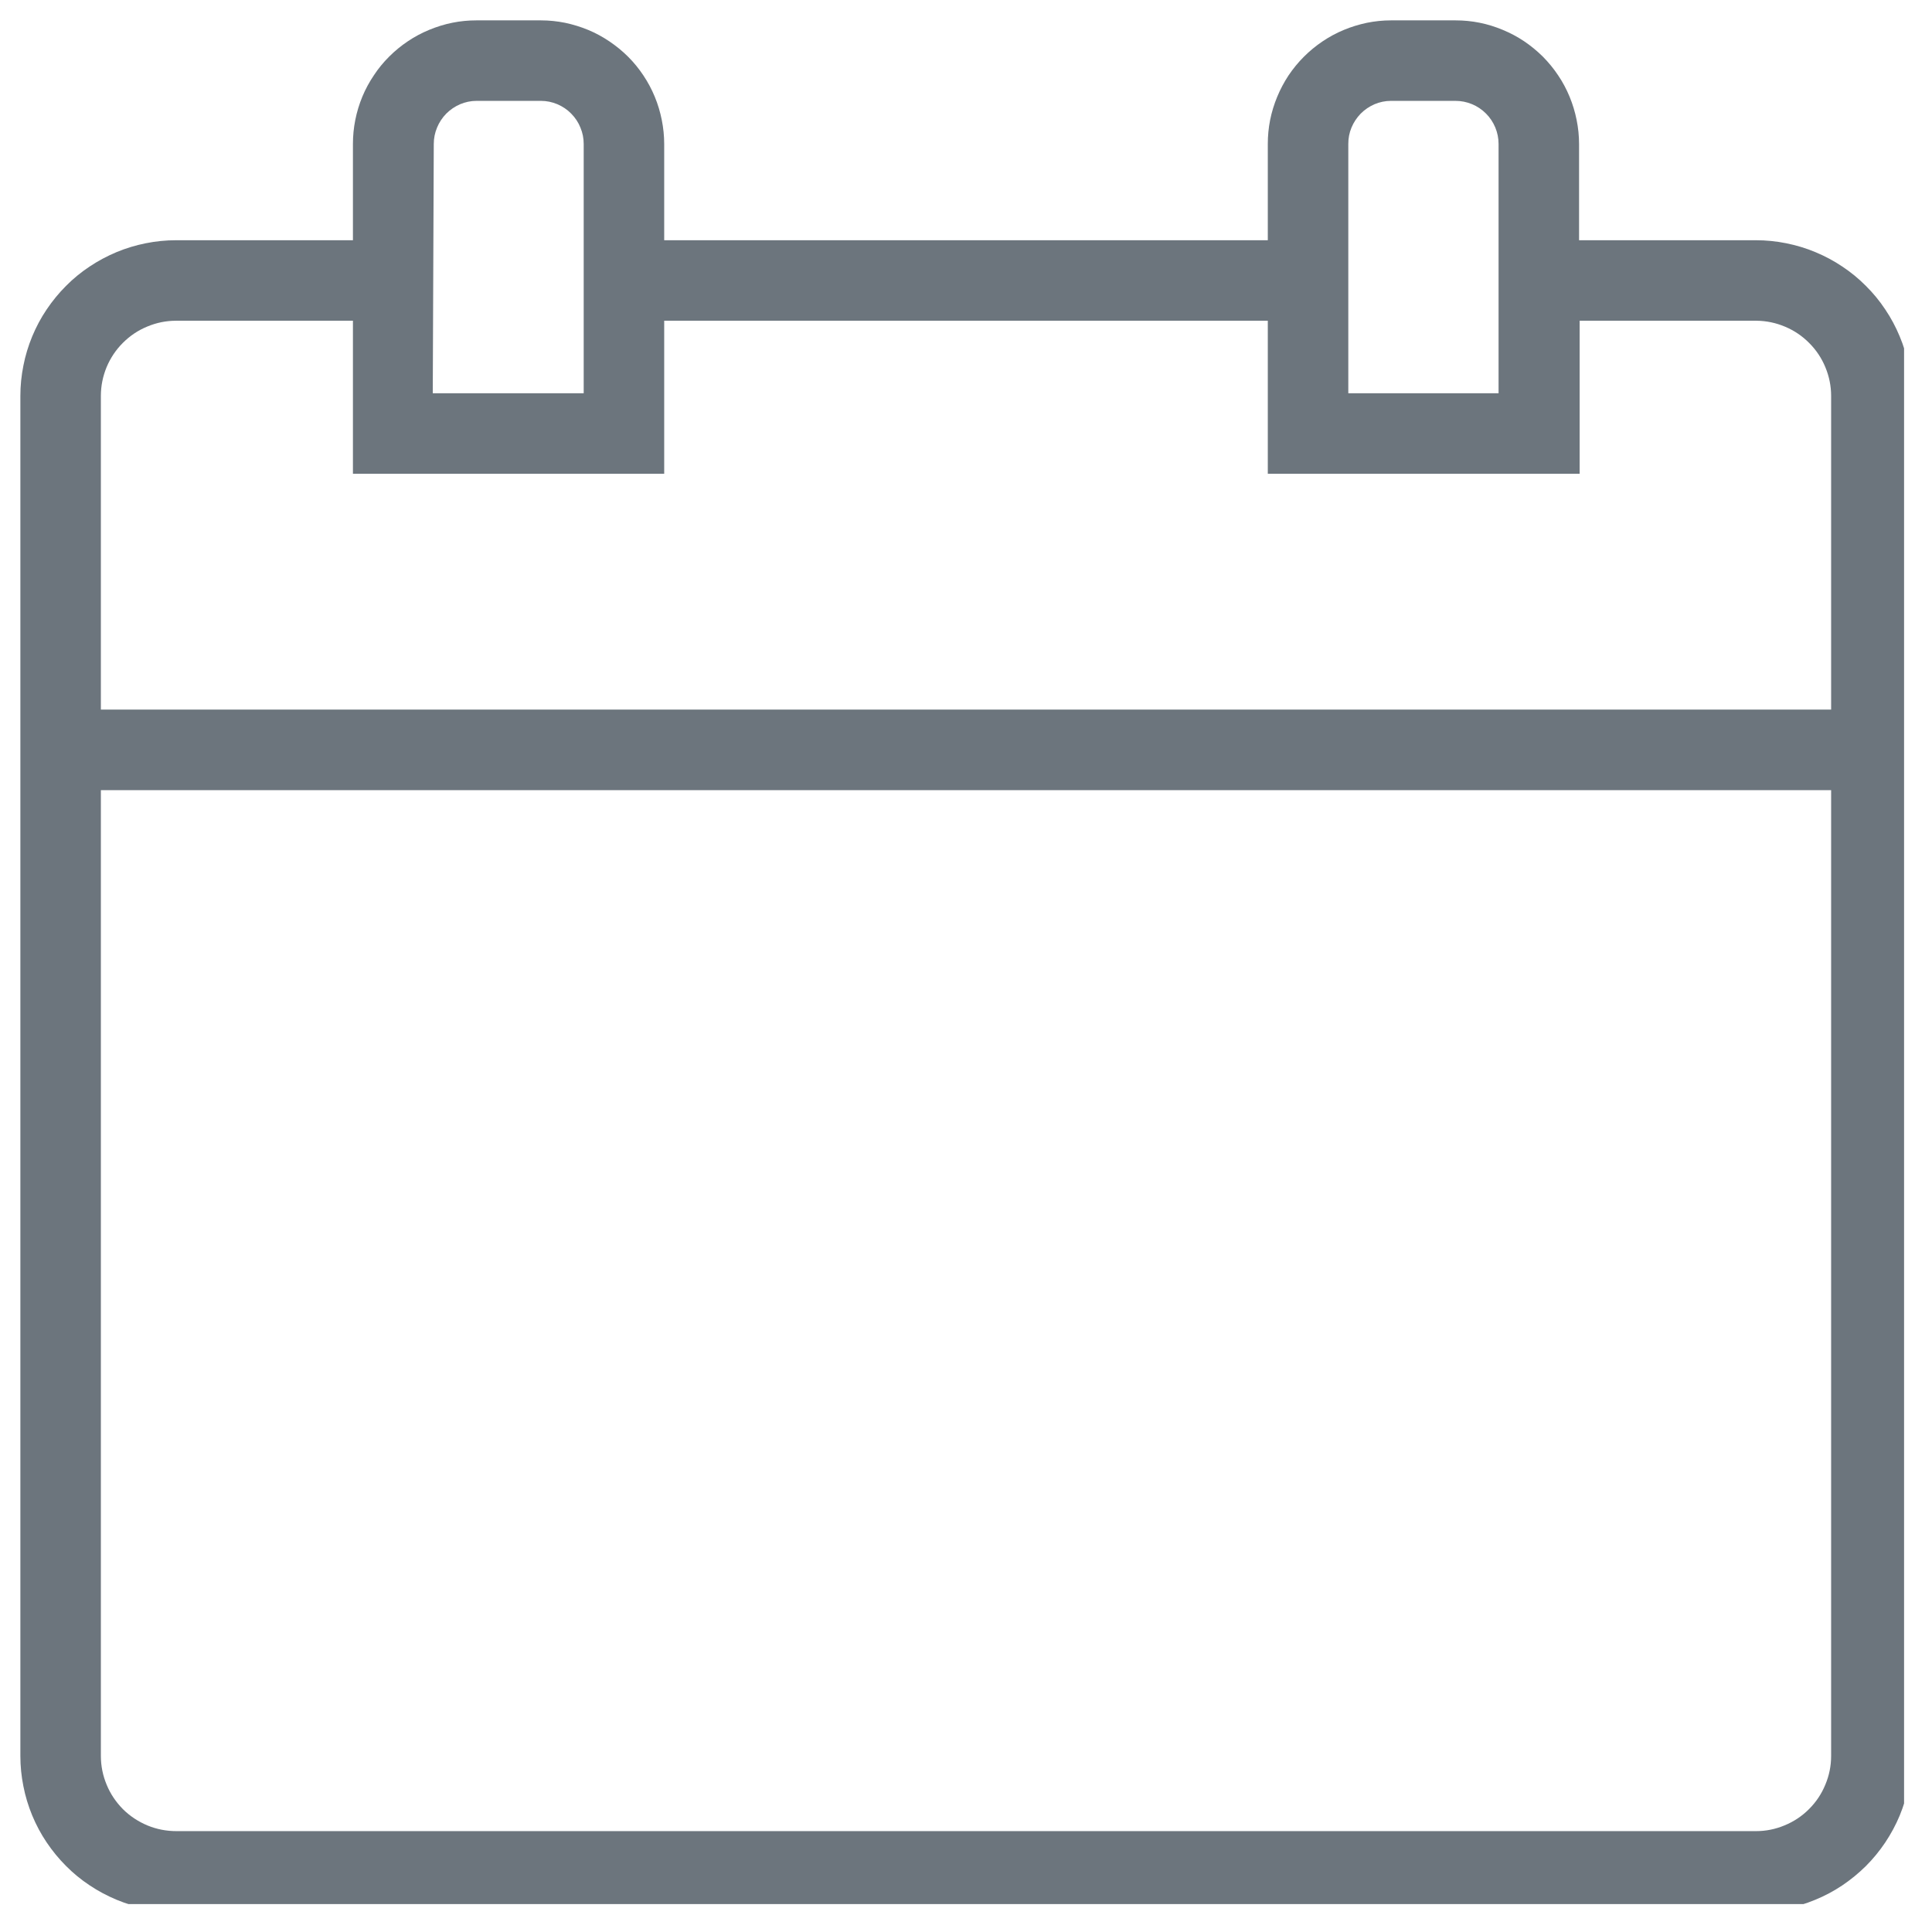 <svg xmlns="http://www.w3.org/2000/svg" xmlns:xlink="http://www.w3.org/1999/xlink" width="14" zoomAndPan="magnify" viewBox="0 0 90 90" height="14" preserveAspectRatio="xMidYMid meet" version="1.0"><defs><clipPath id="36950699cf"><path d="M 0.949 0.949 L 88.699 0.949 L 88.699 88.699 L 0.949 88.699 Z M 0.949 0.949 " clip-rule="nonzero"/></clipPath></defs><g clip-path="url(#36950699cf)"><path fill="#6c757d" d="M 81.797 11.191 L 73.559 11.191 L 73.559 6.707 C 73.559 6.328 73.52 5.957 73.445 5.586 C 73.371 5.215 73.262 4.855 73.117 4.504 C 72.973 4.156 72.797 3.824 72.586 3.512 C 72.375 3.195 72.137 2.906 71.871 2.637 C 71.602 2.371 71.312 2.133 71 1.922 C 70.684 1.711 70.352 1.535 70.004 1.391 C 69.656 1.246 69.297 1.133 68.926 1.059 C 68.555 0.984 68.18 0.949 67.801 0.949 L 64.793 0.949 C 64.418 0.949 64.043 0.988 63.676 1.062 C 63.305 1.141 62.945 1.25 62.598 1.395 C 62.25 1.539 61.918 1.719 61.605 1.93 C 61.293 2.141 61.004 2.379 60.738 2.645 C 60.473 2.91 60.234 3.203 60.023 3.516 C 59.816 3.832 59.641 4.16 59.496 4.512 C 59.352 4.859 59.242 5.219 59.168 5.586 C 59.094 5.957 59.059 6.332 59.059 6.707 L 59.059 11.191 L 30.941 11.191 L 30.941 6.707 C 30.941 6.332 30.902 5.957 30.828 5.586 C 30.754 5.219 30.648 4.859 30.504 4.512 C 30.359 4.16 30.184 3.832 29.973 3.516 C 29.766 3.203 29.527 2.91 29.262 2.645 C 28.996 2.379 28.703 2.141 28.391 1.93 C 28.078 1.719 27.75 1.539 27.402 1.395 C 27.051 1.25 26.695 1.141 26.324 1.062 C 25.953 0.988 25.582 0.949 25.203 0.949 L 22.195 0.949 C 21.816 0.949 21.445 0.984 21.074 1.059 C 20.703 1.133 20.344 1.246 19.992 1.391 C 19.645 1.535 19.312 1.711 19 1.922 C 18.684 2.133 18.395 2.371 18.129 2.637 C 17.859 2.906 17.621 3.195 17.414 3.512 C 17.203 3.824 17.023 4.156 16.879 4.504 C 16.734 4.855 16.625 5.215 16.551 5.586 C 16.477 5.957 16.441 6.328 16.441 6.707 L 16.441 11.191 L 8.203 11.191 C 7.727 11.191 7.254 11.238 6.789 11.332 C 6.32 11.426 5.867 11.562 5.426 11.746 C 4.988 11.93 4.57 12.152 4.172 12.418 C 3.777 12.68 3.41 12.98 3.074 13.32 C 2.738 13.656 2.438 14.023 2.172 14.418 C 1.906 14.812 1.684 15.23 1.5 15.672 C 1.32 16.109 1.18 16.566 1.09 17.031 C 0.996 17.5 0.949 17.969 0.949 18.445 L 0.949 81.797 C 0.949 82.273 0.996 82.742 1.09 83.211 C 1.18 83.676 1.32 84.133 1.5 84.57 C 1.684 85.012 1.906 85.43 2.172 85.824 C 2.438 86.219 2.738 86.586 3.074 86.922 C 3.41 87.262 3.777 87.562 4.172 87.824 C 4.57 88.09 4.988 88.312 5.426 88.496 C 5.867 88.68 6.32 88.816 6.789 88.91 C 7.254 89.004 7.727 89.051 8.203 89.051 L 81.777 89.051 C 82.254 89.051 82.727 89.004 83.195 88.914 C 83.664 88.82 84.117 88.684 84.559 88.5 C 85 88.32 85.418 88.098 85.816 87.832 C 86.211 87.566 86.578 87.266 86.918 86.93 C 87.254 86.594 87.555 86.227 87.82 85.832 C 88.086 85.434 88.312 85.016 88.496 84.574 C 88.676 84.133 88.816 83.68 88.91 83.211 C 89.004 82.746 89.051 82.273 89.051 81.797 L 89.051 18.445 C 89.051 17.969 89.004 17.5 88.91 17.031 C 88.816 16.566 88.68 16.109 88.496 15.672 C 88.312 15.23 88.09 14.812 87.824 14.418 C 87.562 14.023 87.262 13.656 86.922 13.32 C 86.586 12.98 86.219 12.68 85.824 12.418 C 85.43 12.152 85.012 11.93 84.57 11.746 C 84.133 11.562 83.676 11.426 83.211 11.332 C 82.742 11.238 82.273 11.191 81.797 11.191 Z M 62.809 6.707 C 62.809 6.441 62.855 6.188 62.957 5.945 C 63.059 5.699 63.203 5.484 63.387 5.293 C 63.574 5.105 63.789 4.961 64.031 4.855 C 64.273 4.754 64.527 4.699 64.793 4.699 L 67.801 4.699 C 68.07 4.699 68.324 4.75 68.57 4.852 C 68.816 4.953 69.031 5.098 69.223 5.289 C 69.41 5.477 69.555 5.695 69.656 5.938 C 69.758 6.184 69.809 6.441 69.809 6.707 L 69.809 18.32 L 62.809 18.32 Z M 20.207 6.707 C 20.207 6.441 20.258 6.188 20.359 5.945 C 20.461 5.699 20.602 5.484 20.789 5.293 C 20.977 5.105 21.191 4.961 21.434 4.855 C 21.676 4.754 21.93 4.699 22.195 4.699 L 25.203 4.699 C 25.469 4.699 25.723 4.754 25.965 4.855 C 26.211 4.961 26.426 5.105 26.609 5.293 C 26.797 5.484 26.941 5.699 27.039 5.945 C 27.141 6.188 27.191 6.441 27.191 6.707 L 27.191 18.32 L 20.16 18.32 Z M 8.203 14.941 L 16.441 14.941 L 16.441 22.07 L 30.941 22.07 L 30.941 14.941 L 59.059 14.941 L 59.059 22.07 L 73.586 22.07 L 73.586 14.941 L 81.824 14.941 C 82.285 14.945 82.73 15.039 83.156 15.219 C 83.582 15.398 83.957 15.652 84.281 15.98 C 84.609 16.309 84.859 16.684 85.035 17.113 C 85.211 17.539 85.301 17.984 85.301 18.445 L 85.301 33.055 L 4.699 33.055 L 4.699 18.445 C 4.699 17.98 4.789 17.535 4.965 17.105 C 5.145 16.676 5.398 16.297 5.727 15.969 C 6.055 15.641 6.434 15.387 6.863 15.211 C 7.293 15.031 7.738 14.941 8.203 14.941 Z M 81.797 85.301 L 8.223 85.301 C 7.754 85.301 7.305 85.215 6.875 85.039 C 6.445 84.859 6.062 84.609 5.73 84.281 C 5.402 83.949 5.145 83.57 4.969 83.141 C 4.789 82.711 4.699 82.262 4.699 81.797 L 4.699 36.809 L 85.301 36.809 L 85.301 81.797 C 85.301 82.262 85.211 82.707 85.031 83.137 C 84.855 83.566 84.602 83.945 84.273 84.273 C 83.945 84.602 83.566 84.855 83.137 85.031 C 82.707 85.211 82.262 85.301 81.797 85.301 Z M 81.797 85.301 " fill-opacity="1" fill-rule="nonzero"/></g></svg>